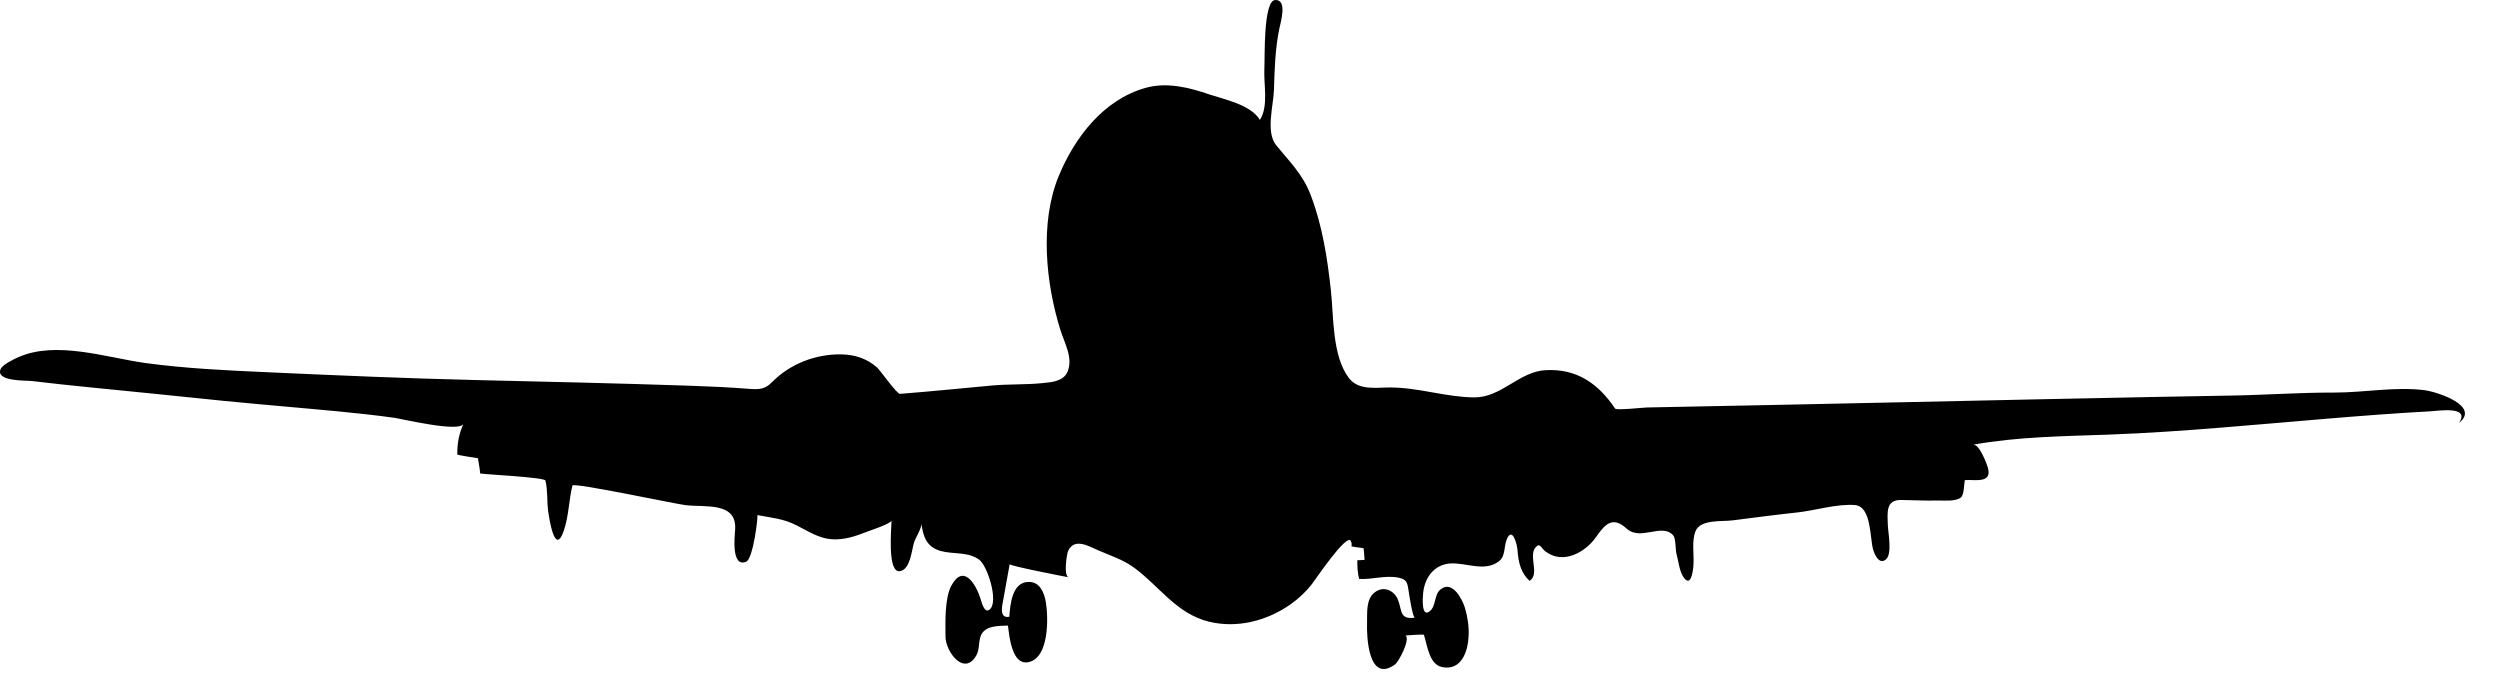 <?xml version="1.0" encoding="UTF-8" standalone="no"?>
<!DOCTYPE svg PUBLIC "-//W3C//DTD SVG 1.1//EN" "http://www.w3.org/Graphics/SVG/1.1/DTD/svg11.dtd">
<svg width="100%" height="100%" viewBox="0 0 68 19" version="1.1" xmlns="http://www.w3.org/2000/svg" xmlns:xlink="http://www.w3.org/1999/xlink" xml:space="preserve" xmlns:serif="http://www.serif.com/" style="fill-rule:evenodd;clip-rule:evenodd;stroke-linejoin:round;stroke-miterlimit:1.414;">
    <g transform="matrix(1,0,0,1,-165.391,-260.707)">
        <path d="M200.484,277.152C199.843,277.598 199.032,277.805 198.264,277.614C197.384,277.392 196.934,276.66 196.243,276.151C195.939,275.926 195.588,275.819 195.245,275.668C194.992,275.555 194.615,275.335 194.446,275.687C194.403,275.778 194.316,276.385 194.461,276.41C194.325,276.386 192.844,276.098 192.854,276.053C192.789,276.4 192.731,276.752 192.665,277.102C192.635,277.256 192.594,277.529 192.844,277.483C192.871,277.155 192.913,276.543 193.367,276.535C193.678,276.528 193.796,276.832 193.838,277.088C193.907,277.493 193.932,278.582 193.379,278.715C192.911,278.826 192.846,278.01 192.807,277.723C192.581,277.733 192.253,277.717 192.108,277.926C191.987,278.101 192.055,278.352 191.946,278.536C191.616,279.112 191.112,278.432 191.109,278.029C191.105,277.643 191.083,276.979 191.268,276.637C191.596,276.033 191.926,276.588 192.053,276.967C192.092,277.084 192.167,277.426 192.323,277.274C192.551,277.047 192.251,276.098 192.024,275.93C191.717,275.706 191.317,275.79 190.971,275.692C190.594,275.584 190.501,275.303 190.452,274.944C190.469,275.067 190.292,275.335 190.251,275.469C190.188,275.68 190.151,276.186 189.879,276.241C189.51,276.319 189.643,275.047 189.64,274.863C189.641,274.947 189.055,275.138 188.976,275.169C188.664,275.292 188.334,275.404 187.994,275.373C187.658,275.344 187.362,275.152 187.063,274.999C186.704,274.813 186.377,274.792 185.989,274.717C186.021,274.723 185.879,275.905 185.688,275.985C185.279,276.155 185.374,275.296 185.385,275.128C185.45,274.346 184.573,274.512 184.03,274.446C183.76,274.414 180.983,273.823 180.961,273.913C180.865,274.306 180.86,274.748 180.731,275.13C180.487,275.853 180.335,274.842 180.302,274.62C180.264,274.345 180.293,274.047 180.227,273.778C180.208,273.691 178.603,273.612 178.452,273.586C178.44,273.448 178.414,273.309 178.39,273.171C178.335,273.163 177.829,273.086 177.829,273.069C177.829,272.747 177.87,272.532 177.996,272.236C177.891,272.475 176.34,272.104 176.13,272.073C175.126,271.933 174.114,271.854 173.103,271.761C172.553,271.711 172.001,271.663 171.452,271.608C170.801,271.541 170.151,271.477 169.504,271.409C168.423,271.297 167.336,271.202 166.258,271.071C166.112,271.052 165.275,271.09 165.404,270.755C165.452,270.625 165.76,270.481 165.883,270.426C166.918,269.962 168.285,270.435 169.345,270.581C170.446,270.731 171.561,270.782 172.668,270.832C174.567,270.918 176.464,271 178.361,271.045C180.287,271.09 182.21,271.133 184.137,271.198C184.686,271.217 185.238,271.241 185.786,271.285C186.043,271.304 186.2,271.291 186.377,271.114C186.873,270.605 187.574,270.334 188.277,270.346C188.643,270.353 188.962,270.456 189.243,270.698C189.331,270.776 189.788,271.428 189.87,271.42C190.7,271.354 191.53,271.272 192.36,271.194C192.823,271.151 193.288,271.175 193.752,271.127C193.995,271.104 194.312,271.079 194.425,270.825C194.59,270.449 194.344,270.036 194.234,269.683C193.835,268.405 193.667,266.762 194.189,265.494C194.626,264.44 195.401,263.427 196.539,263.1C197.127,262.932 197.737,263.086 198.293,263.278C198.723,263.42 199.406,263.555 199.661,263.968C199.903,263.588 199.757,262.991 199.782,262.563C199.799,262.307 199.745,260.717 200.079,260.707C200.413,260.696 200.225,261.311 200.191,261.477C200.077,262.022 200.058,262.59 200.043,263.146C200.032,263.565 199.811,264.295 200.102,264.655C200.473,265.114 200.826,265.444 201.043,266.016C201.36,266.842 201.497,267.737 201.592,268.612C201.67,269.325 201.622,270.387 202.083,270.992C202.35,271.338 202.829,271.244 203.209,271.246C203.983,271.248 204.726,271.512 205.498,271.516C206.229,271.518 206.713,270.815 207.426,270.776C208.277,270.728 208.86,271.135 209.323,271.821C209.36,271.873 210.088,271.791 210.196,271.79C212.555,271.745 214.915,271.696 217.273,271.645C219.545,271.597 221.818,271.545 224.091,271.502C224.744,271.491 225.4,271.48 226.053,271.467C226.998,271.452 227.937,271.382 228.882,271.385C229.684,271.387 230.549,271.217 231.345,271.321C231.676,271.364 232.868,271.748 232.274,272.212C232.592,271.739 231.723,271.883 231.489,271.895C229.615,271.997 227.744,272.183 225.87,272.333C224.835,272.417 223.799,272.49 222.762,272.528C221.524,272.573 220.277,272.584 219.055,272.803C219.229,272.774 219.435,273.327 219.465,273.444C219.574,273.866 219.099,273.745 218.834,273.766C218.81,273.879 218.818,274.165 218.726,274.239C218.589,274.352 218.261,274.319 218.096,274.321C217.765,274.33 217.436,274.311 217.106,274.306C216.68,274.299 216.729,274.643 216.74,274.993C216.745,275.181 216.867,275.776 216.689,275.922C216.505,276.08 216.376,275.788 216.337,275.643C216.25,275.325 216.293,274.479 215.845,274.445C215.354,274.405 214.756,274.596 214.265,274.647C213.681,274.71 213.099,274.786 212.518,274.861C212.229,274.899 211.639,274.825 211.508,275.158C211.398,275.436 211.477,275.805 211.451,276.098C211.437,276.275 211.377,276.709 211.17,276.386C211.071,276.233 211.045,275.969 210.996,275.794C210.96,275.676 210.977,275.358 210.905,275.272C210.602,274.918 210.016,275.434 209.635,275.084C209.253,274.737 209.048,274.963 208.806,275.311C208.517,275.726 207.91,276.077 207.423,275.703C207.308,275.616 207.279,275.456 207.16,275.594C206.955,275.831 207.28,276.323 206.997,276.506C206.759,276.298 206.689,275.991 206.669,275.687C206.66,275.518 206.528,275.013 206.376,275.376C206.291,275.581 206.346,275.834 206.158,275.977C205.771,276.271 205.267,276.006 204.845,276.033C204.401,276.059 204.14,276.418 204.1,276.844C204.087,276.975 204.052,277.504 204.273,277.338C204.457,277.202 204.394,276.898 204.562,276.749C204.888,276.461 205.168,277.013 205.235,277.233C205.309,277.479 205.349,277.737 205.338,277.995C205.323,278.421 205.142,278.964 204.609,278.85C204.263,278.776 204.213,278.254 204.122,277.976C204.116,277.951 203.675,277.992 203.622,277.992C203.758,278.09 203.442,278.705 203.333,278.782C202.608,279.302 202.561,278.015 202.575,277.647C202.582,277.379 202.54,277 202.786,276.817C203.035,276.627 203.335,276.778 203.425,277.045C203.53,277.345 203.47,277.559 203.876,277.508C203.816,277.516 203.711,276.827 203.698,276.734C203.667,276.535 203.638,276.464 203.433,276.42C203.068,276.346 202.721,276.475 202.36,276.454C202.315,276.298 202.308,276.1 202.311,275.942C202.374,275.954 202.453,275.932 202.508,275.936C202.5,275.831 202.495,275.723 202.48,275.619C202.372,275.598 202.256,275.594 202.151,275.567C202.162,275.512 202.155,275.454 202.127,275.413C202.011,275.225 201.168,276.473 201.077,276.592C200.912,276.805 200.71,276.993 200.484,277.152Z" style="fill-rule:nonzero;"/>
    </g>
</svg>
